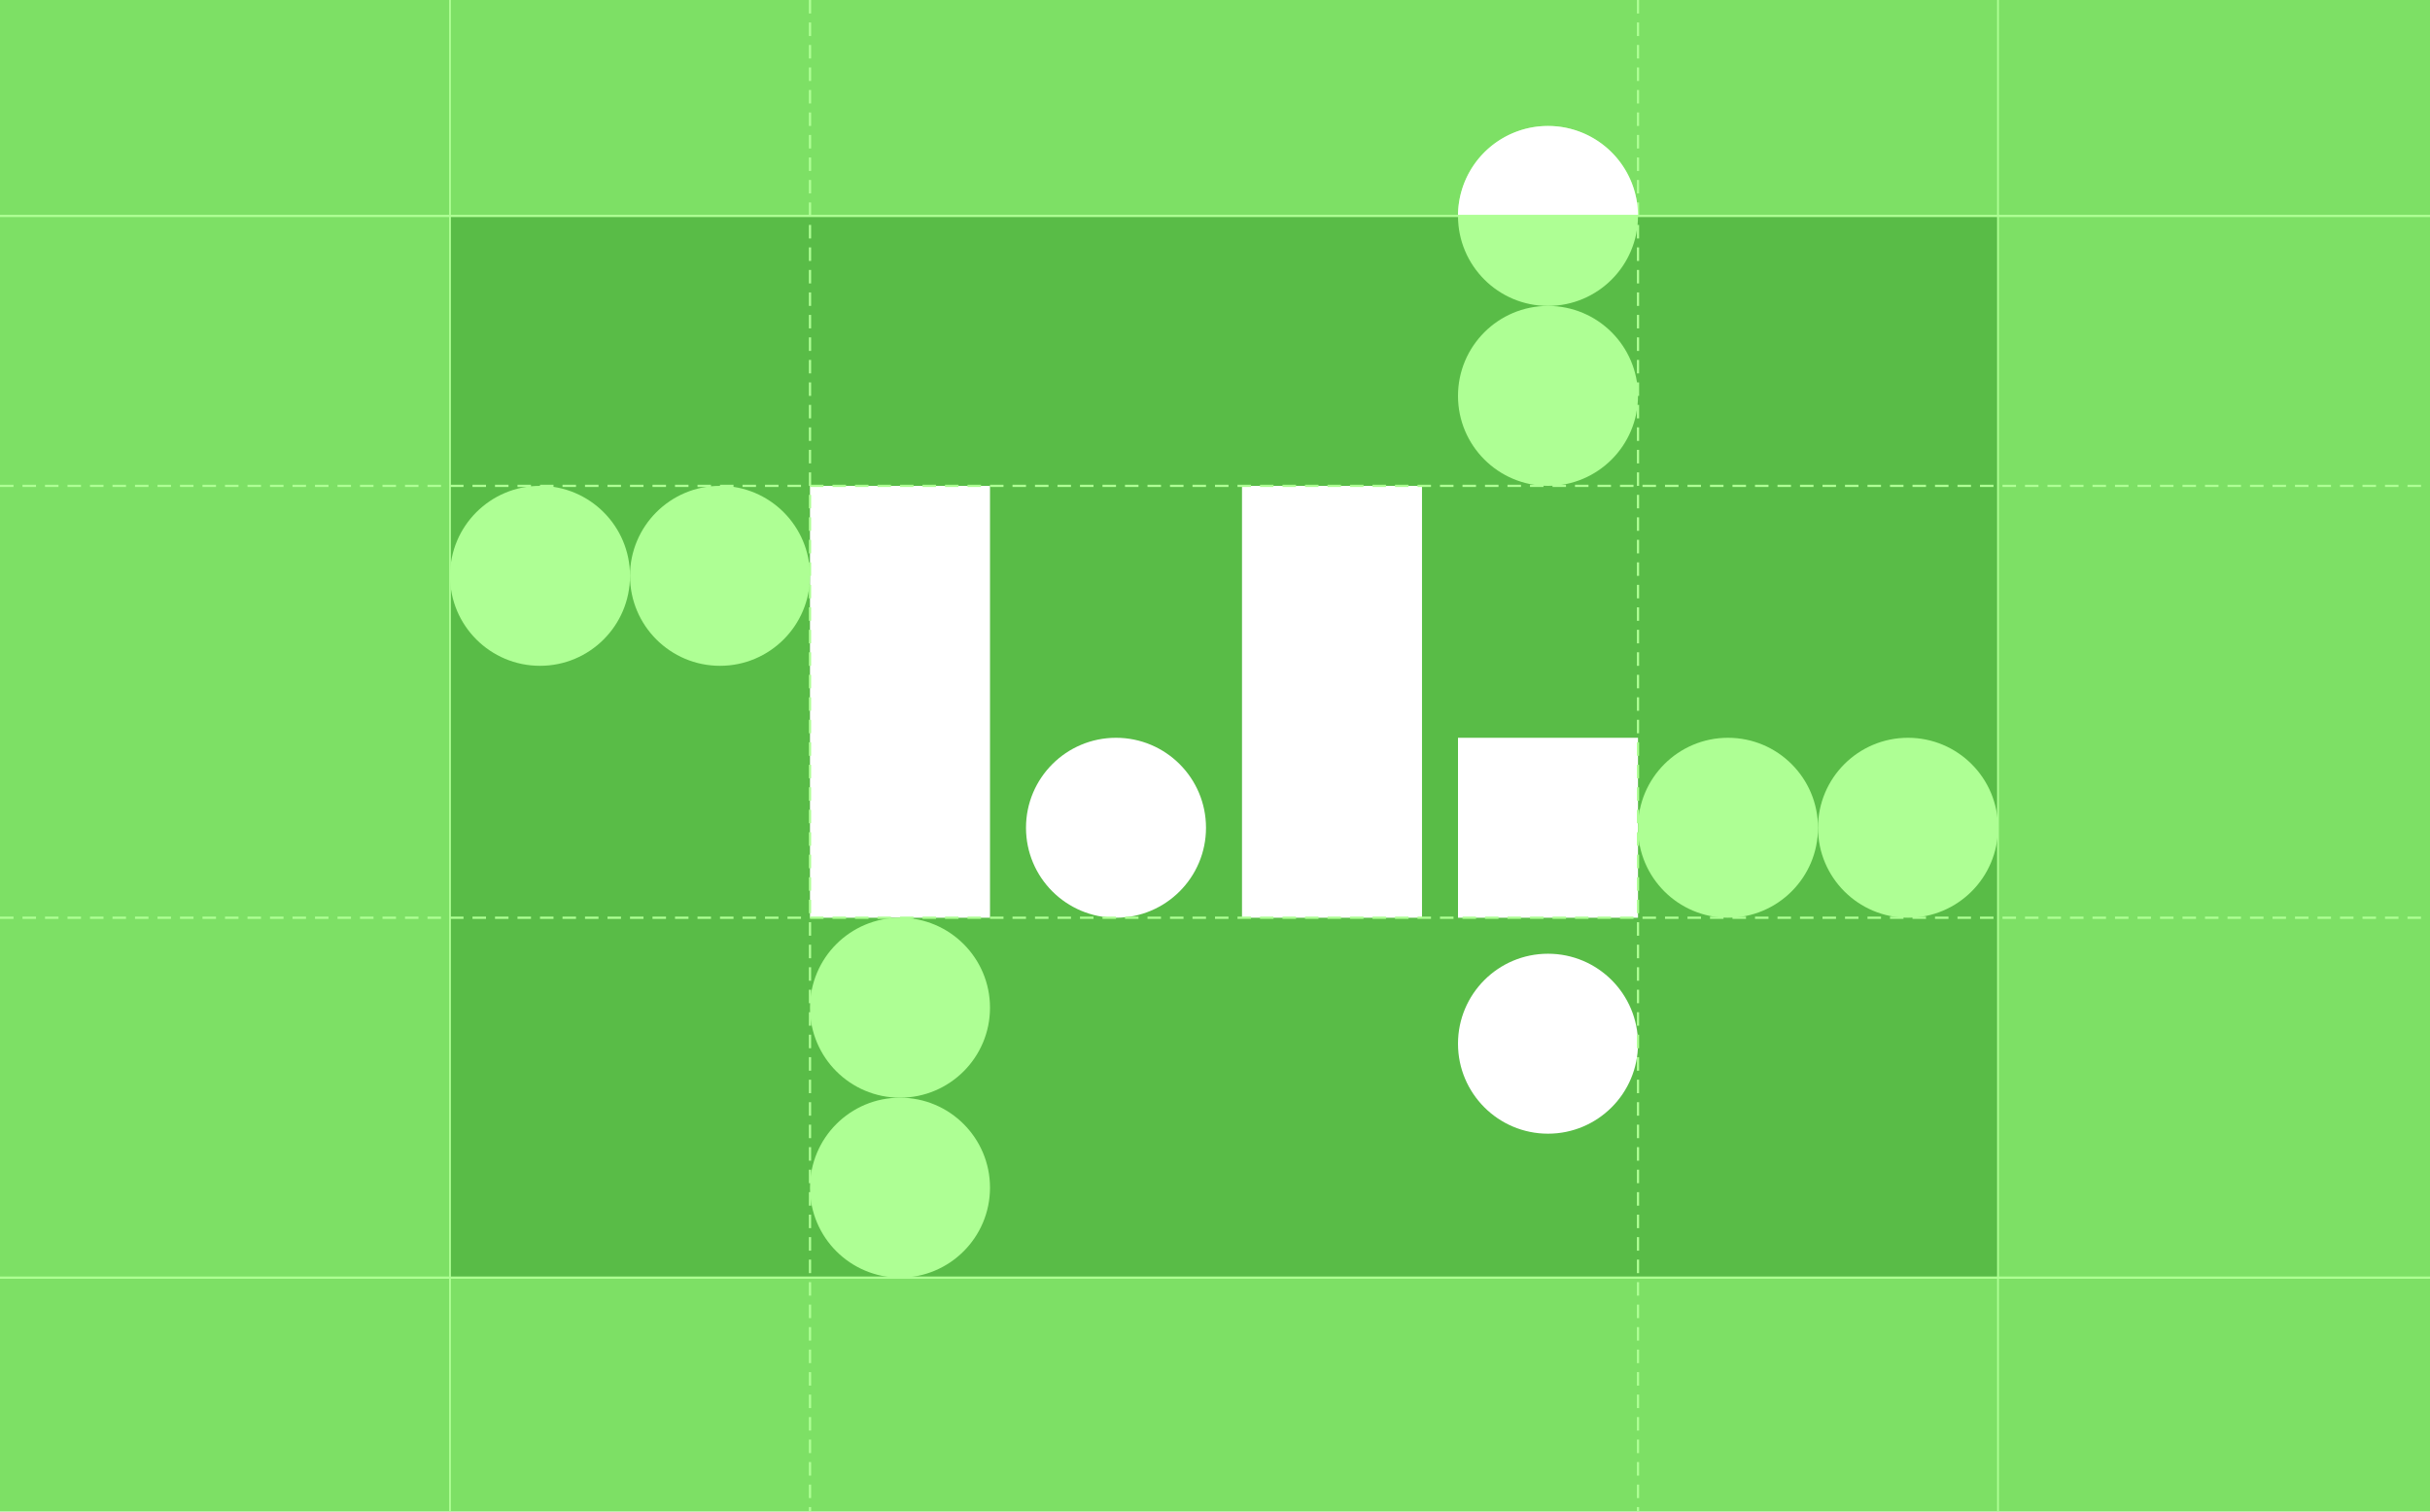 <svg xmlns="http://www.w3.org/2000/svg" viewBox="0 0 1080 672"><defs><style>.cls-1{fill:#7de065;}.cls-2{fill:#59bc47;}.cls-3{fill:#fff;}.cls-4,.cls-5,.cls-6{fill:none;stroke:#aeff94;stroke-miterlimit:10;}.cls-4{stroke-dasharray:6 4;}.cls-6{stroke-width:0.79px;}.cls-7{fill:#aeff94;}</style></defs><g id="Layer_3" data-name="Layer 3"><rect class="cls-1" width="1080" height="672"/></g><g id="Layer_1" data-name="Layer 1"><rect class="cls-2" x="200" y="96" width="688" height="472"/><rect class="cls-3" x="648" y="328" width="80" height="80"/><rect class="cls-3" x="360" y="216" width="80" height="192"/><rect class="cls-3" x="552" y="216" width="80" height="192"/><circle class="cls-3" cx="496" cy="368" r="40"/><circle class="cls-3" cx="688" cy="464" r="40"/><line class="cls-4" y1="216" x2="1080" y2="216"/><line class="cls-5" y1="568" x2="1080" y2="568"/><line class="cls-4" x1="360" x2="360" y2="672"/><line class="cls-4" x1="728" x2="728" y2="672"/><line class="cls-6" x1="888" x2="888" y2="672"/><line class="cls-6" x1="200" x2="200" y2="672"/><line class="cls-4" y1="408" x2="1080" y2="408"/><circle class="cls-7" cx="688" cy="176" r="40"/><circle class="cls-7" cx="688" cy="96" r="40"/><path class="cls-3" d="M648,96a40,40,0,0,1,80,0"/><circle class="cls-7" cx="400" cy="528" r="40"/><circle class="cls-7" cx="400" cy="448" r="40"/><circle class="cls-7" cx="240" cy="256" r="40"/><circle class="cls-7" cx="320" cy="256" r="40"/><circle class="cls-7" cx="768" cy="368" r="40"/><circle class="cls-7" cx="848" cy="368" r="40"/><line class="cls-5" y1="96" x2="1080" y2="96"/></g></svg>